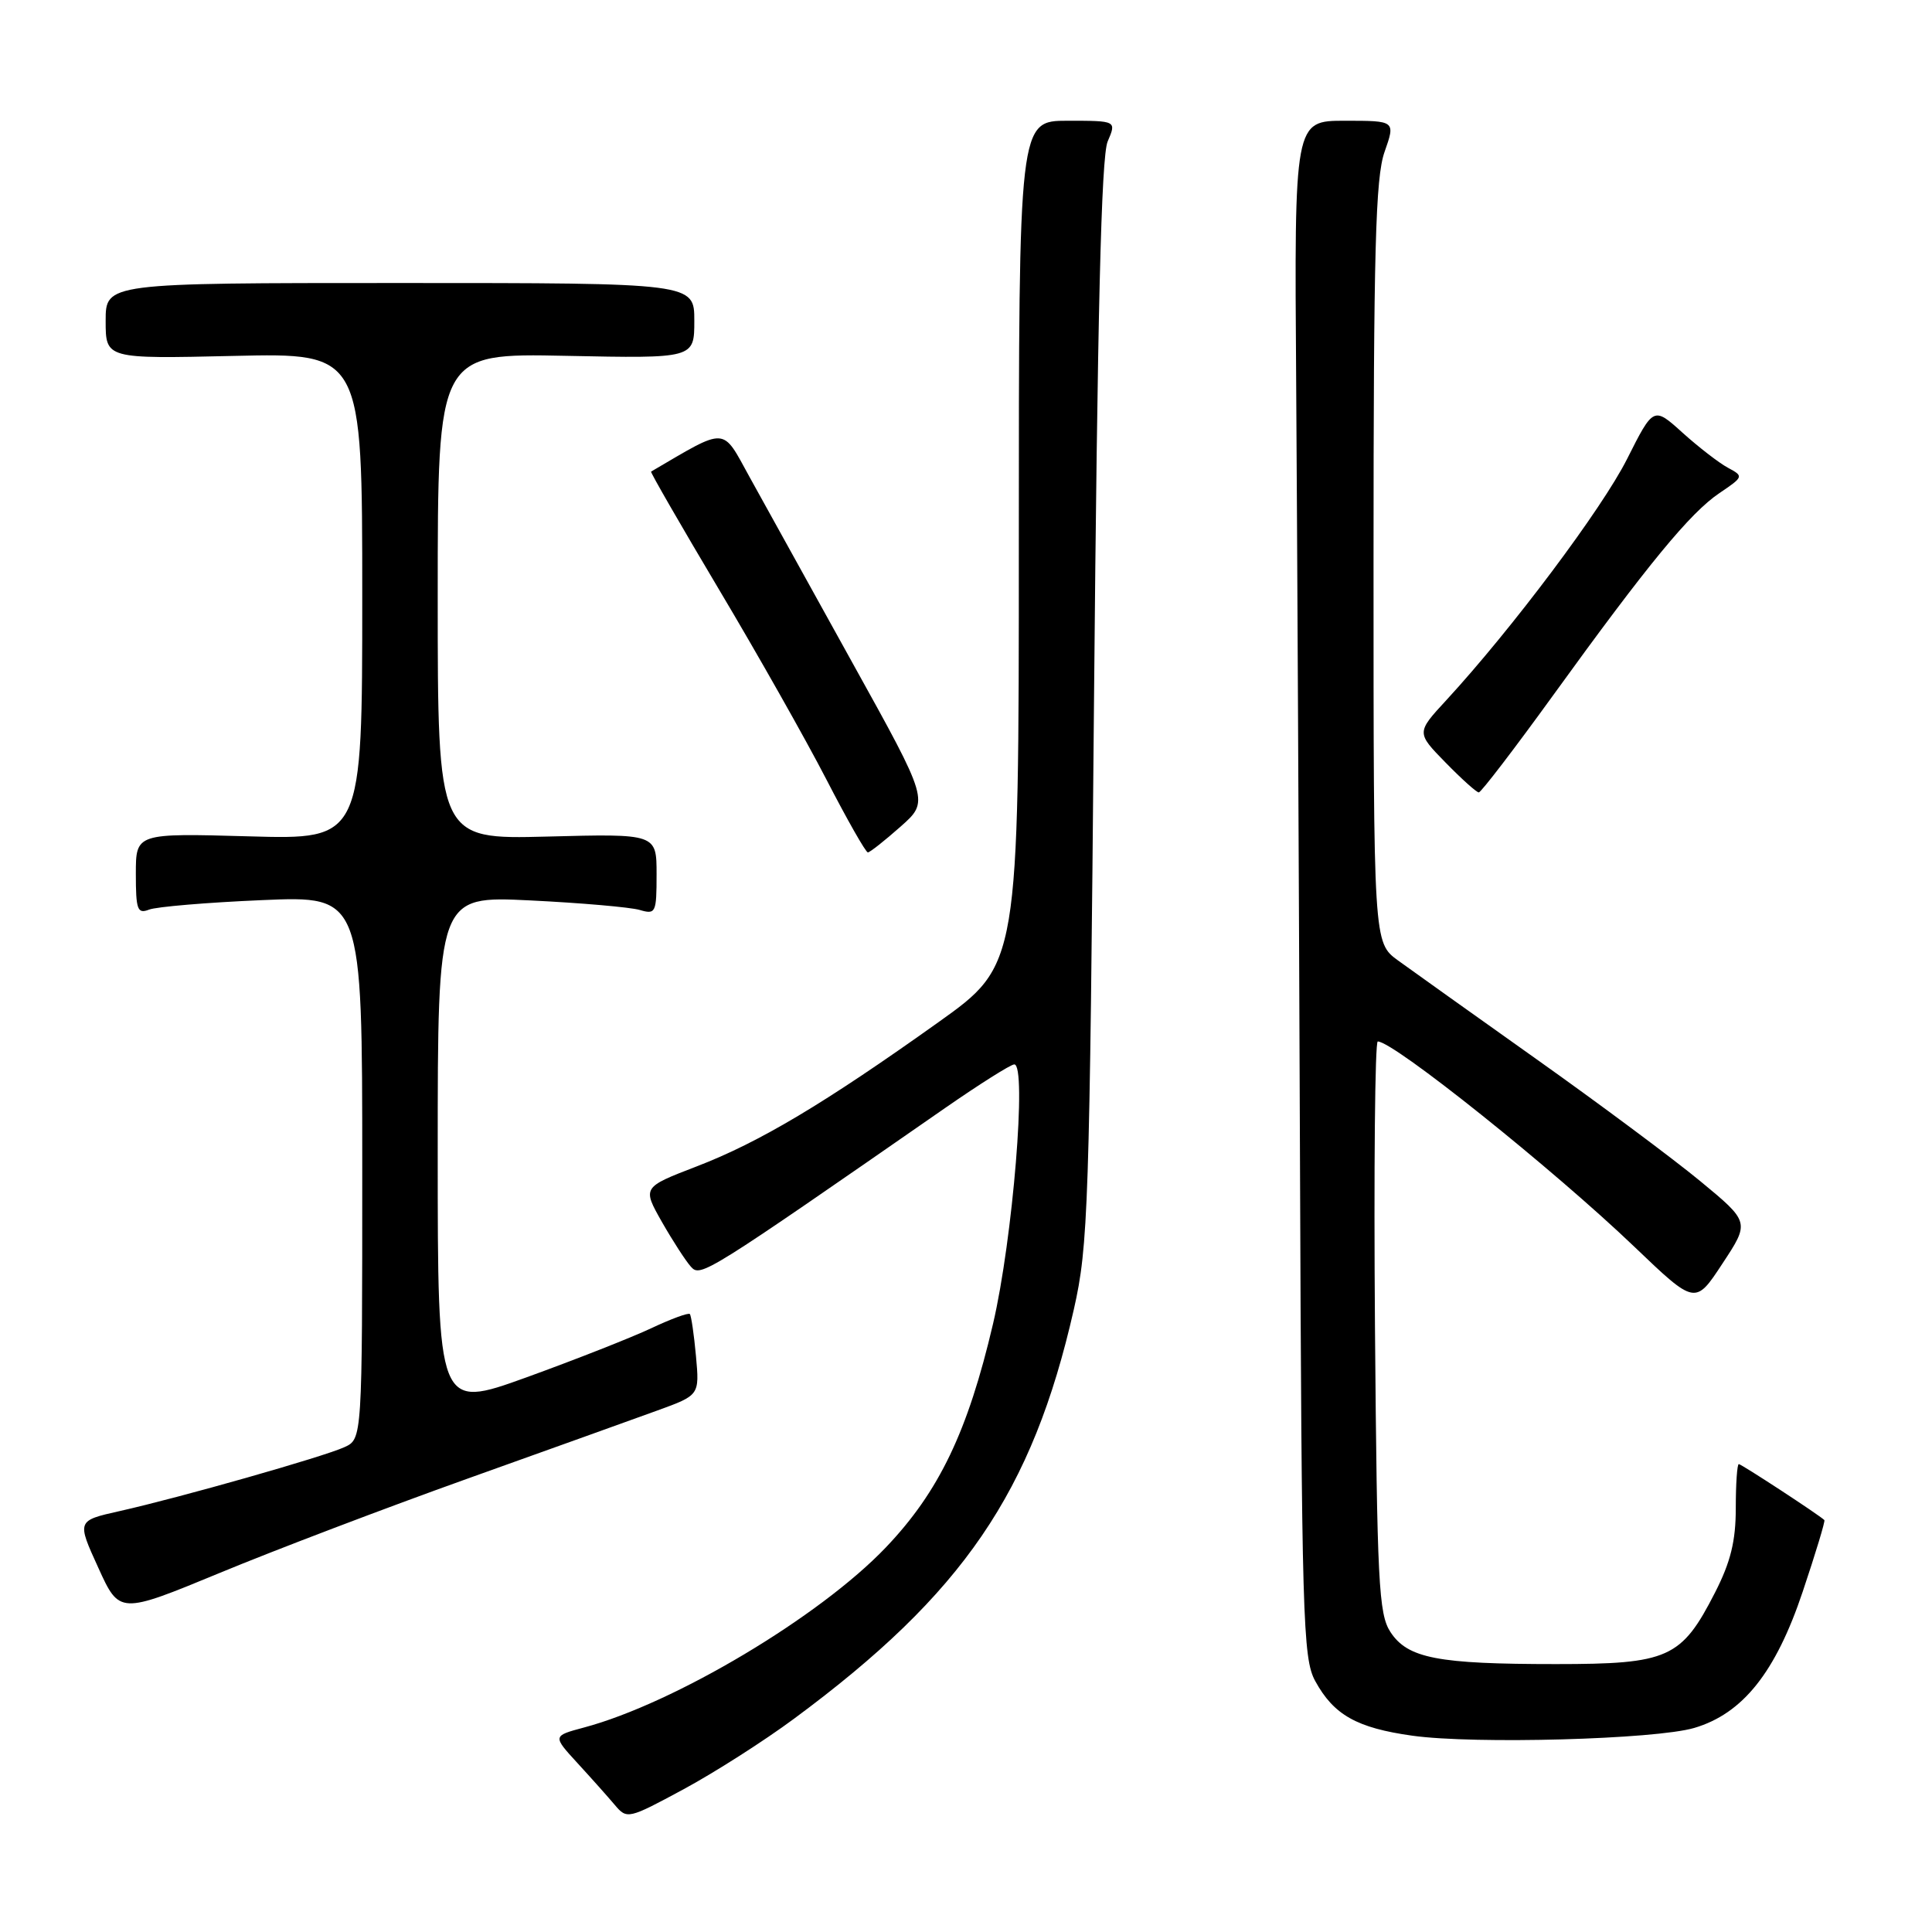 <?xml version="1.0" encoding="UTF-8" standalone="no"?>
<!DOCTYPE svg PUBLIC "-//W3C//DTD SVG 1.1//EN" "http://www.w3.org/Graphics/SVG/1.1/DTD/svg11.dtd" >
<svg xmlns="http://www.w3.org/2000/svg" xmlns:xlink="http://www.w3.org/1999/xlink" version="1.1" viewBox="0 0 256 256">
 <g >
 <path fill="currentColor"
d=" M 105.24 227.72 C 127.62 211.17 136.79 197.75 142.29 173.50 C 144.20 165.06 144.37 160.06 144.96 93.00 C 145.42 41.59 145.92 20.73 146.77 18.75 C 147.95 16.00 147.95 16.00 141.48 16.00 C 135.00 16.00 135.00 16.00 135.00 71.92 C 135.00 127.85 135.00 127.85 124.33 135.46 C 109.27 146.20 100.61 151.37 92.30 154.56 C 85.11 157.33 85.11 157.33 87.71 161.92 C 89.15 164.44 90.88 167.11 91.56 167.86 C 92.83 169.27 93.51 168.84 125.27 146.79 C 129.80 143.65 133.90 141.06 134.39 141.04 C 136.10 140.96 134.20 164.24 131.58 175.42 C 128.24 189.69 124.43 197.65 117.38 205.04 C 108.63 214.22 89.36 225.71 77.36 228.91 C 73.22 230.02 73.22 230.02 76.51 233.61 C 78.32 235.58 80.55 238.08 81.46 239.16 C 83.08 241.08 83.24 241.04 90.55 237.10 C 94.63 234.90 101.25 230.68 105.24 227.72 Z  M 224.50 228.96 C 230.93 227.06 235.29 221.59 238.87 210.90 C 240.58 205.81 241.87 201.54 241.74 201.42 C 241.02 200.72 230.74 194.00 230.40 194.00 C 230.18 194.00 230.00 196.62 230.00 199.82 C 230.00 204.20 229.32 206.97 227.25 211.02 C 222.80 219.73 221.08 220.50 206.18 220.50 C 190.48 220.50 186.53 219.74 184.24 216.25 C 182.68 213.86 182.47 209.73 182.19 175.80 C 182.03 155.01 182.19 138.00 182.56 138.00 C 184.67 138.00 205.77 154.88 216.56 165.20 C 224.63 172.92 224.63 172.92 228.24 167.42 C 231.86 161.93 231.86 161.93 225.26 156.48 C 221.63 153.49 211.87 146.22 203.58 140.34 C 195.29 134.45 187.04 128.57 185.25 127.27 C 182.00 124.90 182.00 124.90 182.00 74.57 C 182.00 33.08 182.26 23.53 183.46 20.13 C 184.91 16.00 184.91 16.00 178.21 16.00 C 171.50 16.00 171.50 16.00 171.75 50.75 C 171.88 69.86 172.11 115.65 172.25 152.50 C 172.48 214.44 172.63 219.74 174.27 222.74 C 176.73 227.24 179.78 228.96 187.15 229.99 C 195.38 231.14 219.35 230.48 224.50 228.96 Z  M 61.97 195.92 C 72.71 192.08 84.02 188.02 87.10 186.90 C 92.69 184.87 92.69 184.87 92.22 179.69 C 91.96 176.83 91.59 174.33 91.41 174.12 C 91.23 173.91 88.92 174.76 86.29 176.00 C 83.65 177.24 76.21 180.17 69.75 182.51 C 58.00 186.75 58.00 186.75 58.00 152.73 C 58.00 118.71 58.00 118.71 70.25 119.31 C 76.99 119.64 83.51 120.21 84.75 120.57 C 86.89 121.20 87.00 120.96 87.00 115.85 C 87.00 110.47 87.00 110.47 72.50 110.85 C 58.00 111.22 58.00 111.22 58.00 79.01 C 58.00 46.80 58.00 46.80 75.00 47.15 C 92.00 47.50 92.00 47.50 92.00 42.50 C 92.00 37.50 92.00 37.50 53.00 37.50 C 14.00 37.50 14.00 37.50 14.00 42.52 C 14.00 47.55 14.00 47.55 31.00 47.16 C 48.00 46.77 48.00 46.77 48.00 79.01 C 48.00 111.25 48.00 111.25 33.00 110.82 C 18.00 110.40 18.00 110.40 18.00 115.80 C 18.00 120.55 18.21 121.13 19.75 120.53 C 20.71 120.15 27.46 119.58 34.75 119.27 C 48.00 118.70 48.00 118.70 48.00 154.69 C 48.00 190.68 48.00 190.68 45.63 191.76 C 42.83 193.04 23.87 198.43 15.84 200.23 C 10.18 201.50 10.18 201.50 13.01 207.70 C 15.83 213.91 15.83 213.91 29.14 208.41 C 36.45 205.38 51.23 199.76 61.97 195.92 Z  M 119.32 109.54 C 123.13 106.17 123.13 106.17 112.96 87.84 C 107.37 77.75 101.24 66.68 99.34 63.24 C 95.61 56.47 96.47 56.52 86.27 62.49 C 86.15 62.56 90.20 69.59 95.27 78.11 C 100.35 86.63 106.75 97.95 109.50 103.28 C 112.25 108.61 114.72 112.96 115.00 112.95 C 115.28 112.93 117.22 111.40 119.32 109.54 Z  M 205.77 92.17 C 218.39 74.71 223.96 67.95 227.83 65.34 C 231.04 63.17 231.07 63.11 228.96 61.98 C 227.79 61.35 225.08 59.26 222.96 57.35 C 219.10 53.86 219.10 53.86 215.59 60.83 C 212.26 67.44 200.34 83.33 191.65 92.77 C 187.67 97.08 187.67 97.08 191.54 101.04 C 193.67 103.22 195.65 105.00 195.95 105.00 C 196.25 104.99 200.67 99.22 205.77 92.17 Z "/>
</g>
</svg>